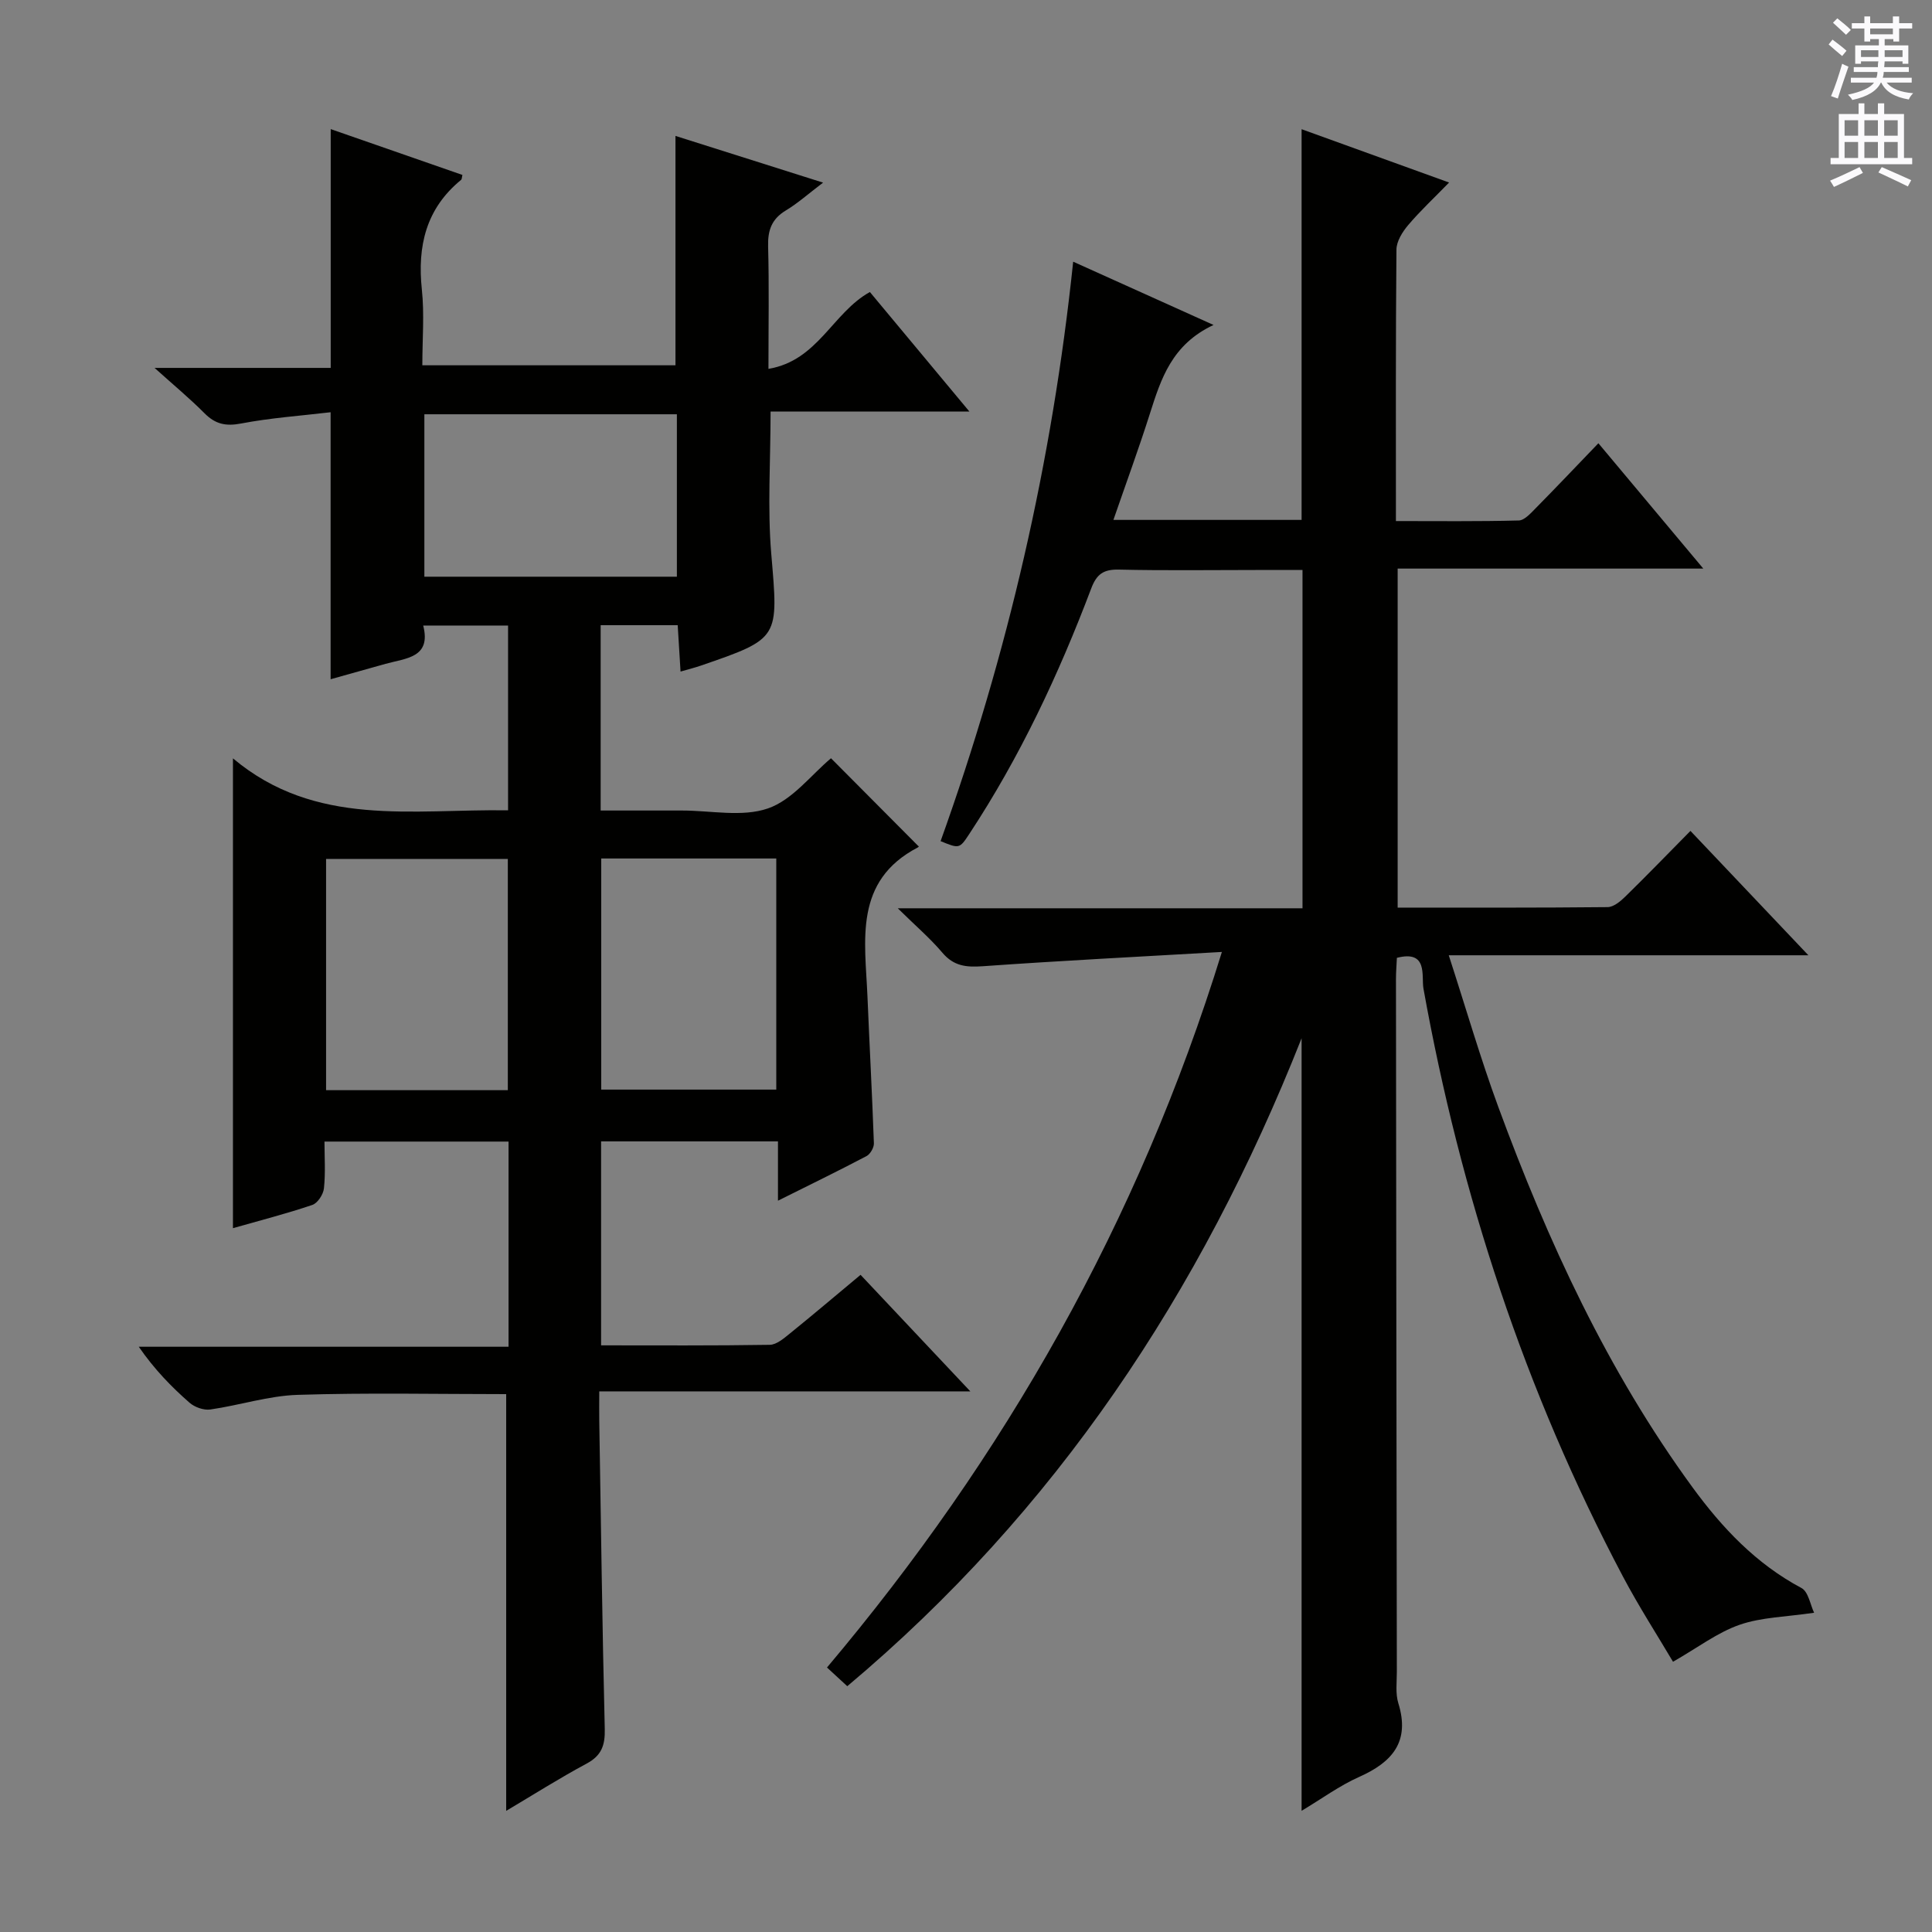 <svg enable-background="new 0 0 400 400" viewBox="0 0 400 400" xmlns="http://www.w3.org/2000/svg"><rect x="0" y="0" width="400" height="400" fill="#808080" stroke="none"/><path d="m124.07 288.08c0 2.42-.03 4.2 0 5.98.35 21.31.62 42.62 1.14 63.92.08 3.38-.67 5.49-3.75 7.15-5.68 3.05-11.14 6.51-16.66 9.79 0-28.93 0-57.56 0-86.28-14.29 0-28.74-.31-43.16.15-6.05.19-12.03 2.16-18.09 3.03-1.37.2-3.27-.48-4.33-1.42-3.75-3.29-7.24-6.87-10.49-11.57h76.56c0-14.63 0-28.38 0-42.48-12.52 0-24.93 0-38.11 0 0 3.17.23 6.46-.11 9.68-.13 1.26-1.31 3.07-2.41 3.44-5.31 1.8-10.76 3.19-16.43 4.81 0-32.27 0-64.09 0-97.27 17.11 14.37 37.15 10.45 56.96 10.76 0-12.81 0-25.37 0-38.26-5.72 0-11.3 0-17.57 0 1.71 6.69-3.57 6.75-7.79 7.93-3.8 1.06-7.61 2.13-11.38 3.19 0-18.48 0-36.56 0-55.28-6.15.73-12.41 1.16-18.52 2.33-3.18.61-5.34.14-7.57-2.1-3.01-3.03-6.32-5.78-10.36-9.41h36.47c0-16.64 0-32.8 0-49.44 9.16 3.19 18.21 6.34 27.27 9.49-.12.43-.09.87-.29 1.03-7.26 5.95-9.06 13.7-8.11 22.69.54 5.08.1 10.25.1 15.69h52.41c0-15.65 0-31.34 0-47.49 9.57 3.03 19.53 6.18 30.56 9.67-3.05 2.31-5.24 4.28-7.72 5.77-2.94 1.77-3.75 4.12-3.66 7.44.22 8.14.07 16.28.07 25.35 10.25-1.71 13.28-11.64 21-15.91 6.5 7.81 13.17 15.83 20.6 24.74-14.29 0-27.62 0-41.16 0 0 10.29-.66 19.93.14 29.45 1.48 17.53 1.84 17.51-14.55 23.15-1.24.43-2.51.74-4.23 1.24-.2-3.35-.39-6.41-.59-9.6-5.51 0-10.59 0-15.95 0v38.37h14.79 2c6-.01 12.49 1.42 17.86-.44 5.06-1.75 8.94-6.95 13.04-10.38 5.9 5.94 11.94 12.01 18.13 18.23.18-.34.1.1-.15.23-13.33 6.96-10.92 19.25-10.43 30.87.42 10.13.97 20.25 1.33 30.39.03.89-.75 2.24-1.53 2.65-5.82 3.06-11.73 5.94-18.33 9.23 0-4.52 0-8.25 0-12.28-12.41 0-24.33 0-36.62 0v42.23c11.68 0 23.3.08 34.92-.11 1.42-.02 2.96-1.37 4.21-2.38 4.78-3.86 9.46-7.84 14.59-12.11 7.38 7.84 14.6 15.5 22.73 24.13-26.26.01-51.26.01-76.83.01zm-18.93-62.37c0-16.23 0-32.09 0-47.88-12.86 0-25.26 0-37.63 0v47.88zm35-106.31c0-11.58 0-22.61 0-33.63-17.7 0-34.95 0-52.28 0v33.63zm-15.66 58.34v47.85h36.24c0-16.07 0-31.8 0-47.85-12.11 0-24 0-36.24 0z" fill="#010100"/><path d="m252.98 197.09c-17.12.99-33.34 1.81-49.53 2.96-3.4.24-5.98-.02-8.33-2.79-2.53-2.99-5.55-5.57-9.25-9.21h83.8c0-23.38 0-46.3 0-70.04-3.05 0-6.29 0-9.54 0-9.5 0-19 .14-28.49-.08-3.18-.07-4.6.94-5.72 3.92-6.72 17.76-14.75 34.89-25.23 50.8-2.04 3.1-2.08 3.08-5.95 1.5 13.88-38.68 23.11-78.49 27.45-119.97 9.63 4.34 18.79 8.47 29.06 13.1-8.63 4.04-10.88 11.15-13.17 18.34-2.3 7.24-4.92 14.38-7.56 22.02h38.96c0-26.78 0-53.49 0-80.89 9.86 3.56 19.74 7.13 30.54 11.04-3.14 3.23-5.98 5.87-8.47 8.81-1.19 1.4-2.41 3.35-2.43 5.06-.17 18.49-.11 36.98-.11 56.22 8.6 0 17.01.1 25.43-.12 1.19-.03 2.48-1.5 3.5-2.53 4.2-4.26 8.32-8.6 12.99-13.46 7.33 8.76 14.2 16.97 21.72 25.95-21.59 0-42.26 0-63.28 0v70.19c14.56 0 29.01.05 43.46-.1 1.24-.01 2.66-1.19 3.66-2.17 4.4-4.3 8.68-8.73 13.5-13.61 8.07 8.51 15.9 16.76 24.42 25.75-25.05 0-49.24 0-74.46 0 3.57 11 6.55 21.32 10.25 31.38 10.25 27.86 22.62 54.68 40.22 78.78 6.13 8.39 13.16 15.84 22.55 20.84 1.44.77 1.84 3.5 2.62 5.12-5.84.87-10.91.92-15.44 2.5-4.59 1.6-8.64 4.72-13.77 7.65-3.24-5.48-7.08-11.43-10.38-17.67-20.28-38.35-33.62-79.06-41.29-121.71-.46-2.58 1.02-8.03-5.5-6.36-.06 1.44-.19 2.91-.19 4.38.05 47.82.1 95.65.18 143.47 0 2.16-.31 4.47.31 6.47 2.47 7.97-1.25 12.21-8.13 15.27-4.06 1.81-7.72 4.51-11.9 7.01 0-53.11 0-105.88 0-159.95-20.89 52.8-50.95 97.95-94.06 134.15-1.3-1.2-2.5-2.3-4.2-3.87 36.75-43.59 64.46-92.15 81.76-148.15z" fill="#010100"/><g fill="#fbfafc"><path d="m378.6 9.2.8-1c.9.7 1.9 1.4 2.9 2.3l-.9 1.1c-1.1-.9-2-1.7-2.8-2.4zm.5 10.7c.9-2.1 1.6-4.3 2.3-6.7.4.2.8.4 1.3.6-.7 2.1-1.5 4.3-2.2 6.6zm.4-15.2.9-.9c1 .8 2 1.6 2.8 2.4l-1 1c-1-.9-1.9-1.8-2.7-2.5zm12.5-1.3h1.2v1.4h2.7v1.1h-2.7v2.7h-1.2v-.5h-1.8v1.3h4.9v3.8h-1.2v-.5h-3.7c0 .4-.1.9-.1 1.2h5.1v1h-5.2c0 .5-.1.9-.2 1.2h6v1h-5.2c1.1 1.3 2.9 2 5.5 2.2-.4.4-.7.8-.9 1.3-2.9-.5-4.8-1.6-5.7-3.5h-.1c-.8 1.7-2.7 2.9-5.9 3.6-.2-.4-.6-.8-.9-1.1 2.8-.6 4.6-1.4 5.4-2.5h-4.8v-1h5.3c.1-.3.2-.7.2-1.2h-4.9v-1h5c0-.4 0-.8.1-1.2h-3.6v.5h-1.2v-3.8h4.9v-1.3h-1.8v.5h-1.2v-2.7h-2.6v-1.1h2.6v-1.4h1.2v1.4h4.7v-1.4zm-6.7 8.4h3.6c0-.4 0-.9 0-1.4h-3.6zm1.9-4.7h4.7v-1.2h-4.7zm6.7 3.3h-3.7v1.4h3.7z"/><path d="m384.7 21.4h1.3v2.2h2.8v-2.2h1.3v2.2h4.1v9.1h1.7v1.3h-16.9v-1.3h1.7v-9.1h4.1v-2.2zm.3 13.2.7 1.2c-1.8.9-3.8 1.9-6 2.9-.2-.4-.5-.8-.8-1.3 2.4-1 4.4-2 6.1-2.8zm-3.1-6.5h2.8v-3.2h-2.8zm0 4.6h2.8v-3.3h-2.8zm4.1-4.6h2.8v-3.2h-2.8zm0 4.6h2.8v-3.3h-2.8zm3.6 1.9c2.1.9 4.1 1.8 6.1 2.7l-.7 1.3c-2.2-1.1-4.2-2-6.1-2.9zm3.3-9.7h-2.8v3.2h2.8zm-2.8 7.8h2.8v-3.3h-2.8z"/></g></svg>